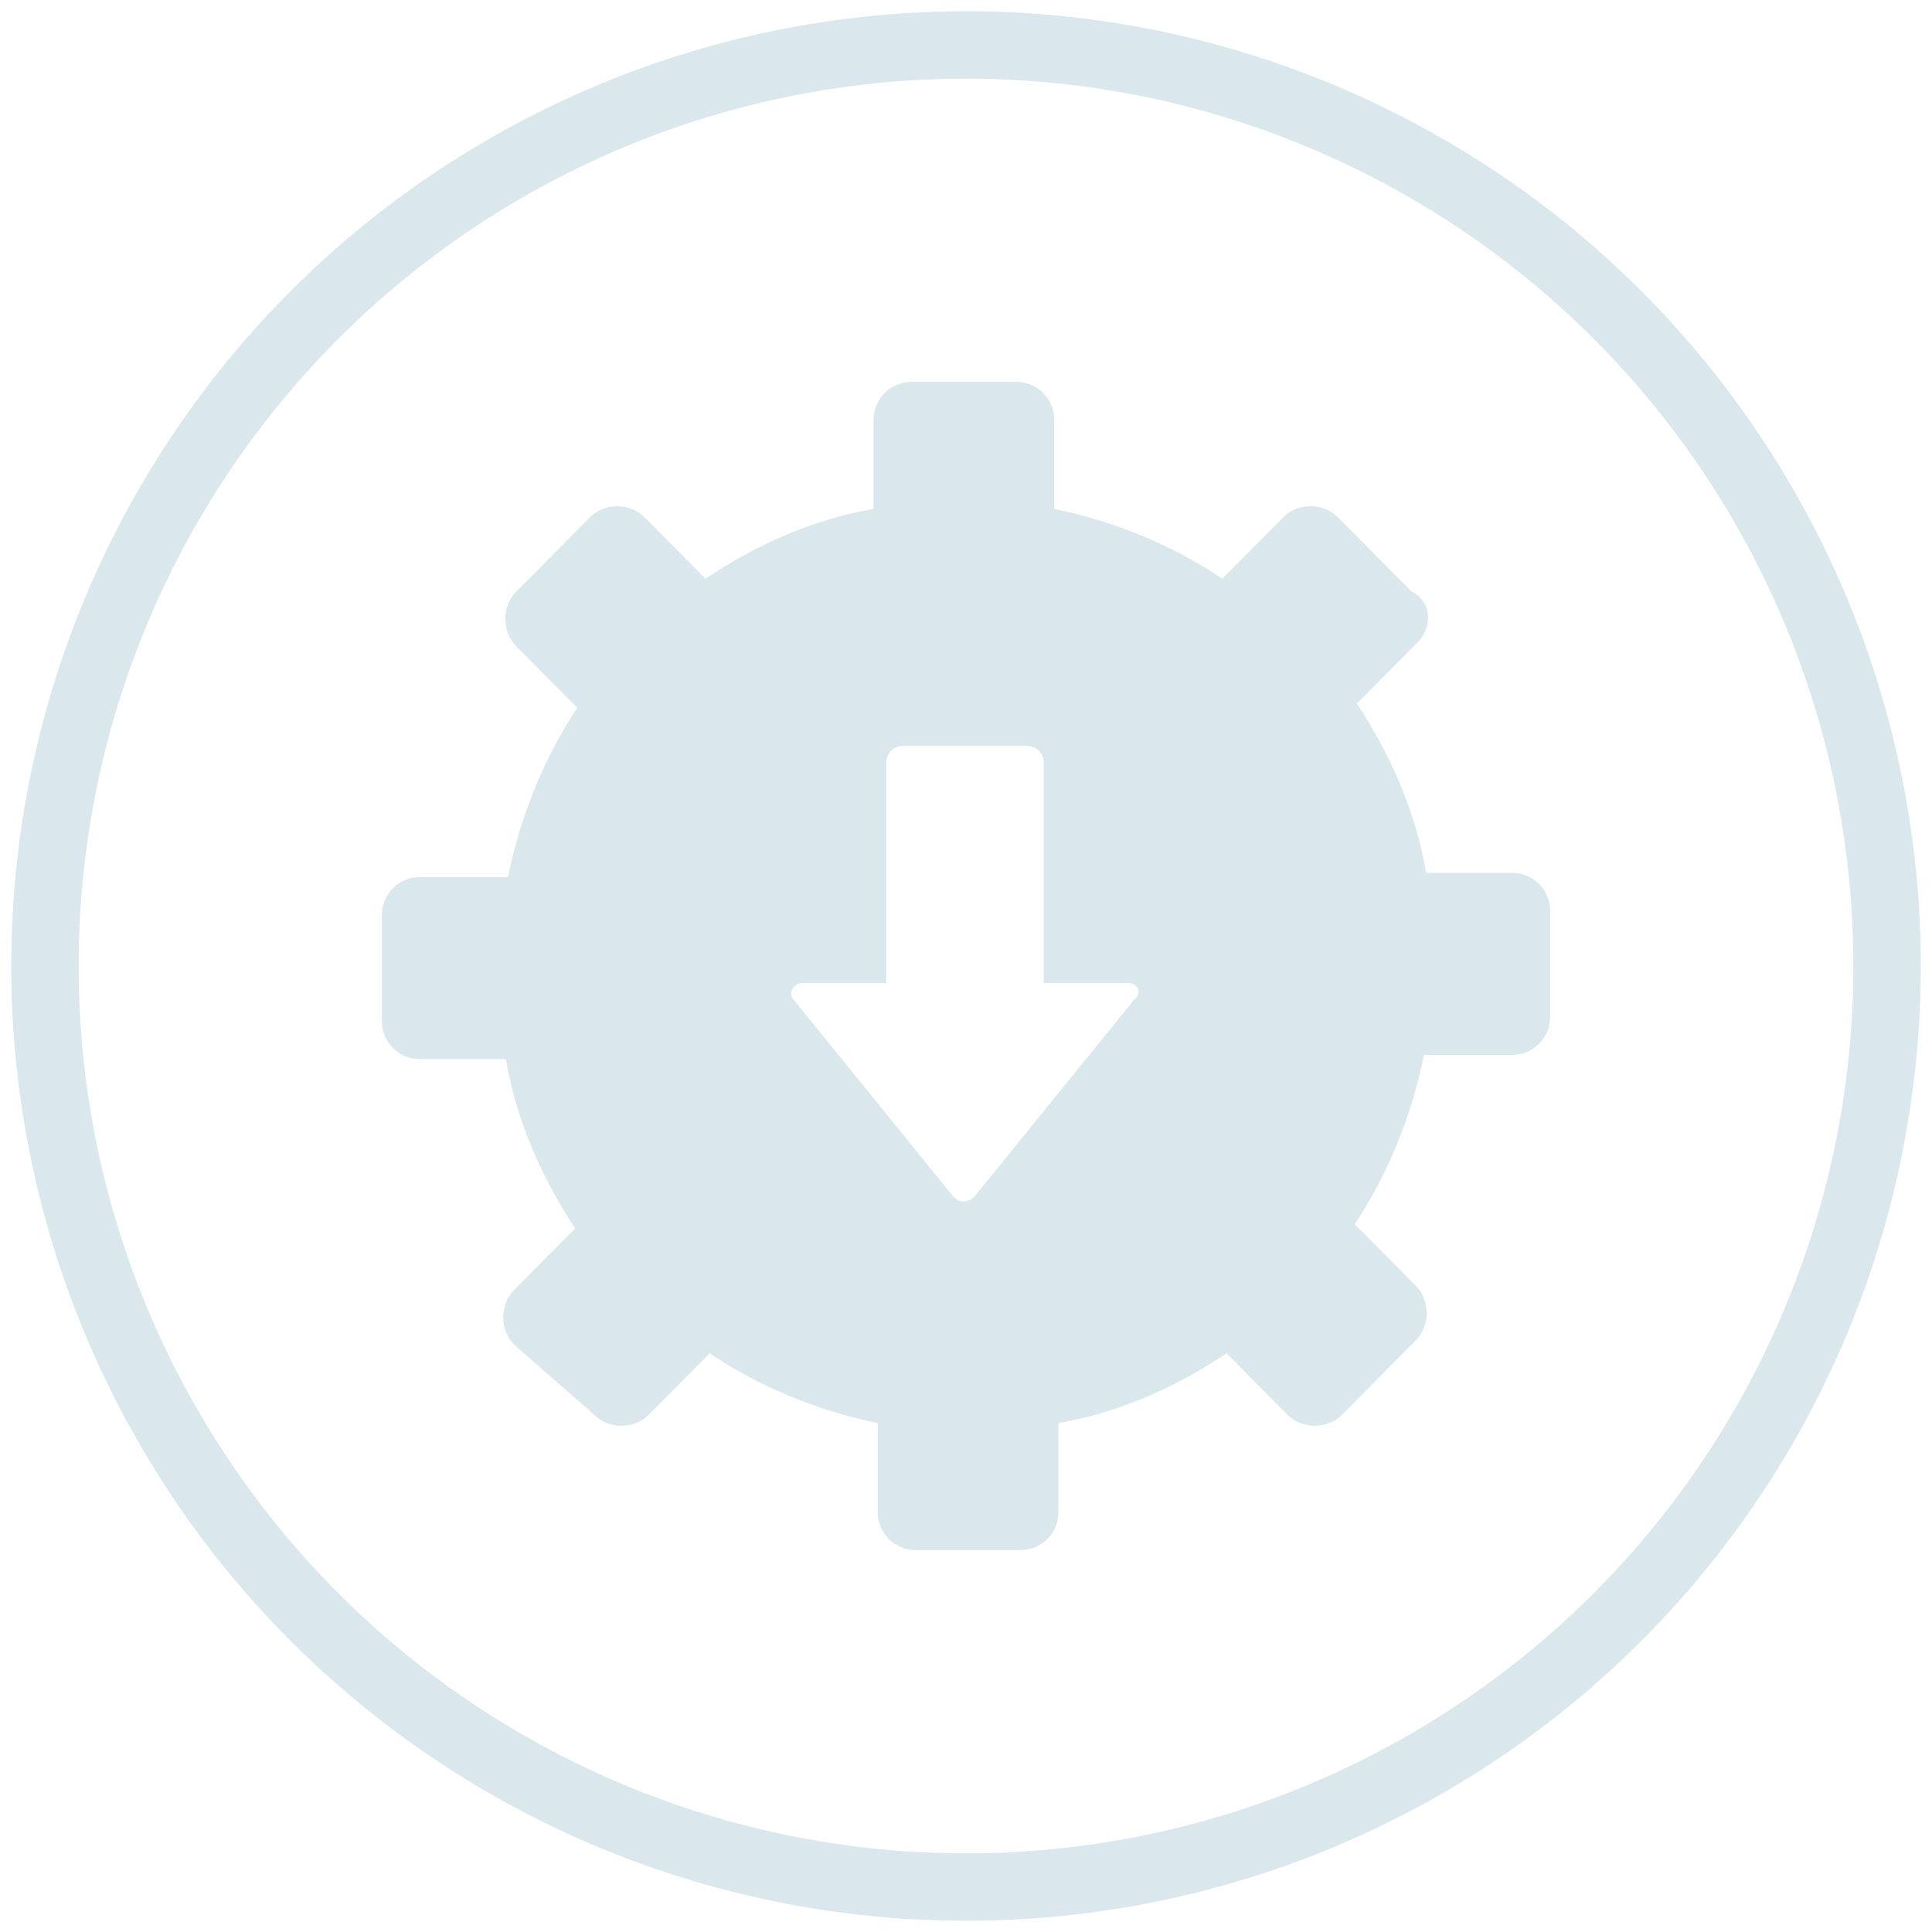 <svg xmlns="http://www.w3.org/2000/svg" viewBox="0 0 86 86">
  <g fill="none" fill-rule="evenodd" transform="translate(2 2)">
    <circle cx="41" cy="41" r="41" stroke="#DAE7ED" stroke-width="3"/>
    <path fill="#DAE7ED" d="M48.201,41.754 L44.461,41.754 L44.461,31.957 C44.461,31.485 44.086,31.203 43.712,31.203 L38.194,31.203 C37.727,31.203 37.446,31.58 37.446,31.957 L37.446,41.754 L33.705,41.754 C33.331,41.754 33.05,42.225 33.331,42.507 L40.439,51.268 C40.719,51.551 41.094,51.551 41.374,51.268 L48.482,42.507 C48.856,42.225 48.669,41.754 48.201,41.754 M61.108,26.587 L58.396,29.319 C59.892,31.58 61.014,34.123 61.482,36.855 L65.316,36.855 C66.252,36.855 67,37.609 67,38.551 L67,43.261 C67,44.203 66.252,44.956 65.316,44.956 L61.388,44.956 C60.827,47.688 59.799,50.232 58.302,52.493 L61.014,55.225 C61.669,55.884 61.669,57.015 61.014,57.674 L57.741,60.971 C57.086,61.63 55.964,61.63 55.309,60.971 L52.597,58.24 C50.353,59.746 47.827,60.877 45.115,61.348 L45.115,65.305 C45.115,66.247 44.367,67 43.431,67 L38.755,67 C37.82,67 37.072,66.247 37.072,65.305 L37.072,61.348 C34.36,60.783 31.835,59.746 29.59,58.24 L26.878,60.971 C26.223,61.63 25.1,61.63 24.446,60.971 L20.892,57.862 C20.237,57.203 20.237,56.072 20.892,55.413 L23.604,52.681 C22.108,50.42 20.986,47.877 20.518,45.145 L16.683,45.145 C15.748,45.145 15,44.391 15,43.45 L15,38.739 C15,37.797 15.748,37.044 16.683,37.044 L20.611,37.044 C21.173,34.312 22.201,31.768 23.698,29.507 L20.986,26.776 C20.331,26.116 20.331,24.985 20.986,24.326 L24.259,21.029 C24.914,20.37 26.036,20.37 26.69,21.029 L29.403,23.761 C31.647,22.254 34.173,21.123 36.885,20.652 L36.885,16.695 C36.885,15.754 37.633,15 38.569,15 L43.244,15 C44.18,15 44.928,15.754 44.928,16.695 L44.928,20.652 C47.64,21.218 50.165,22.254 52.41,23.761 L55.122,21.029 C55.777,20.37 56.899,20.37 57.554,21.029 L60.827,24.326 C61.763,24.797 61.763,25.927 61.108,26.587"/>
  </g>
</svg>
